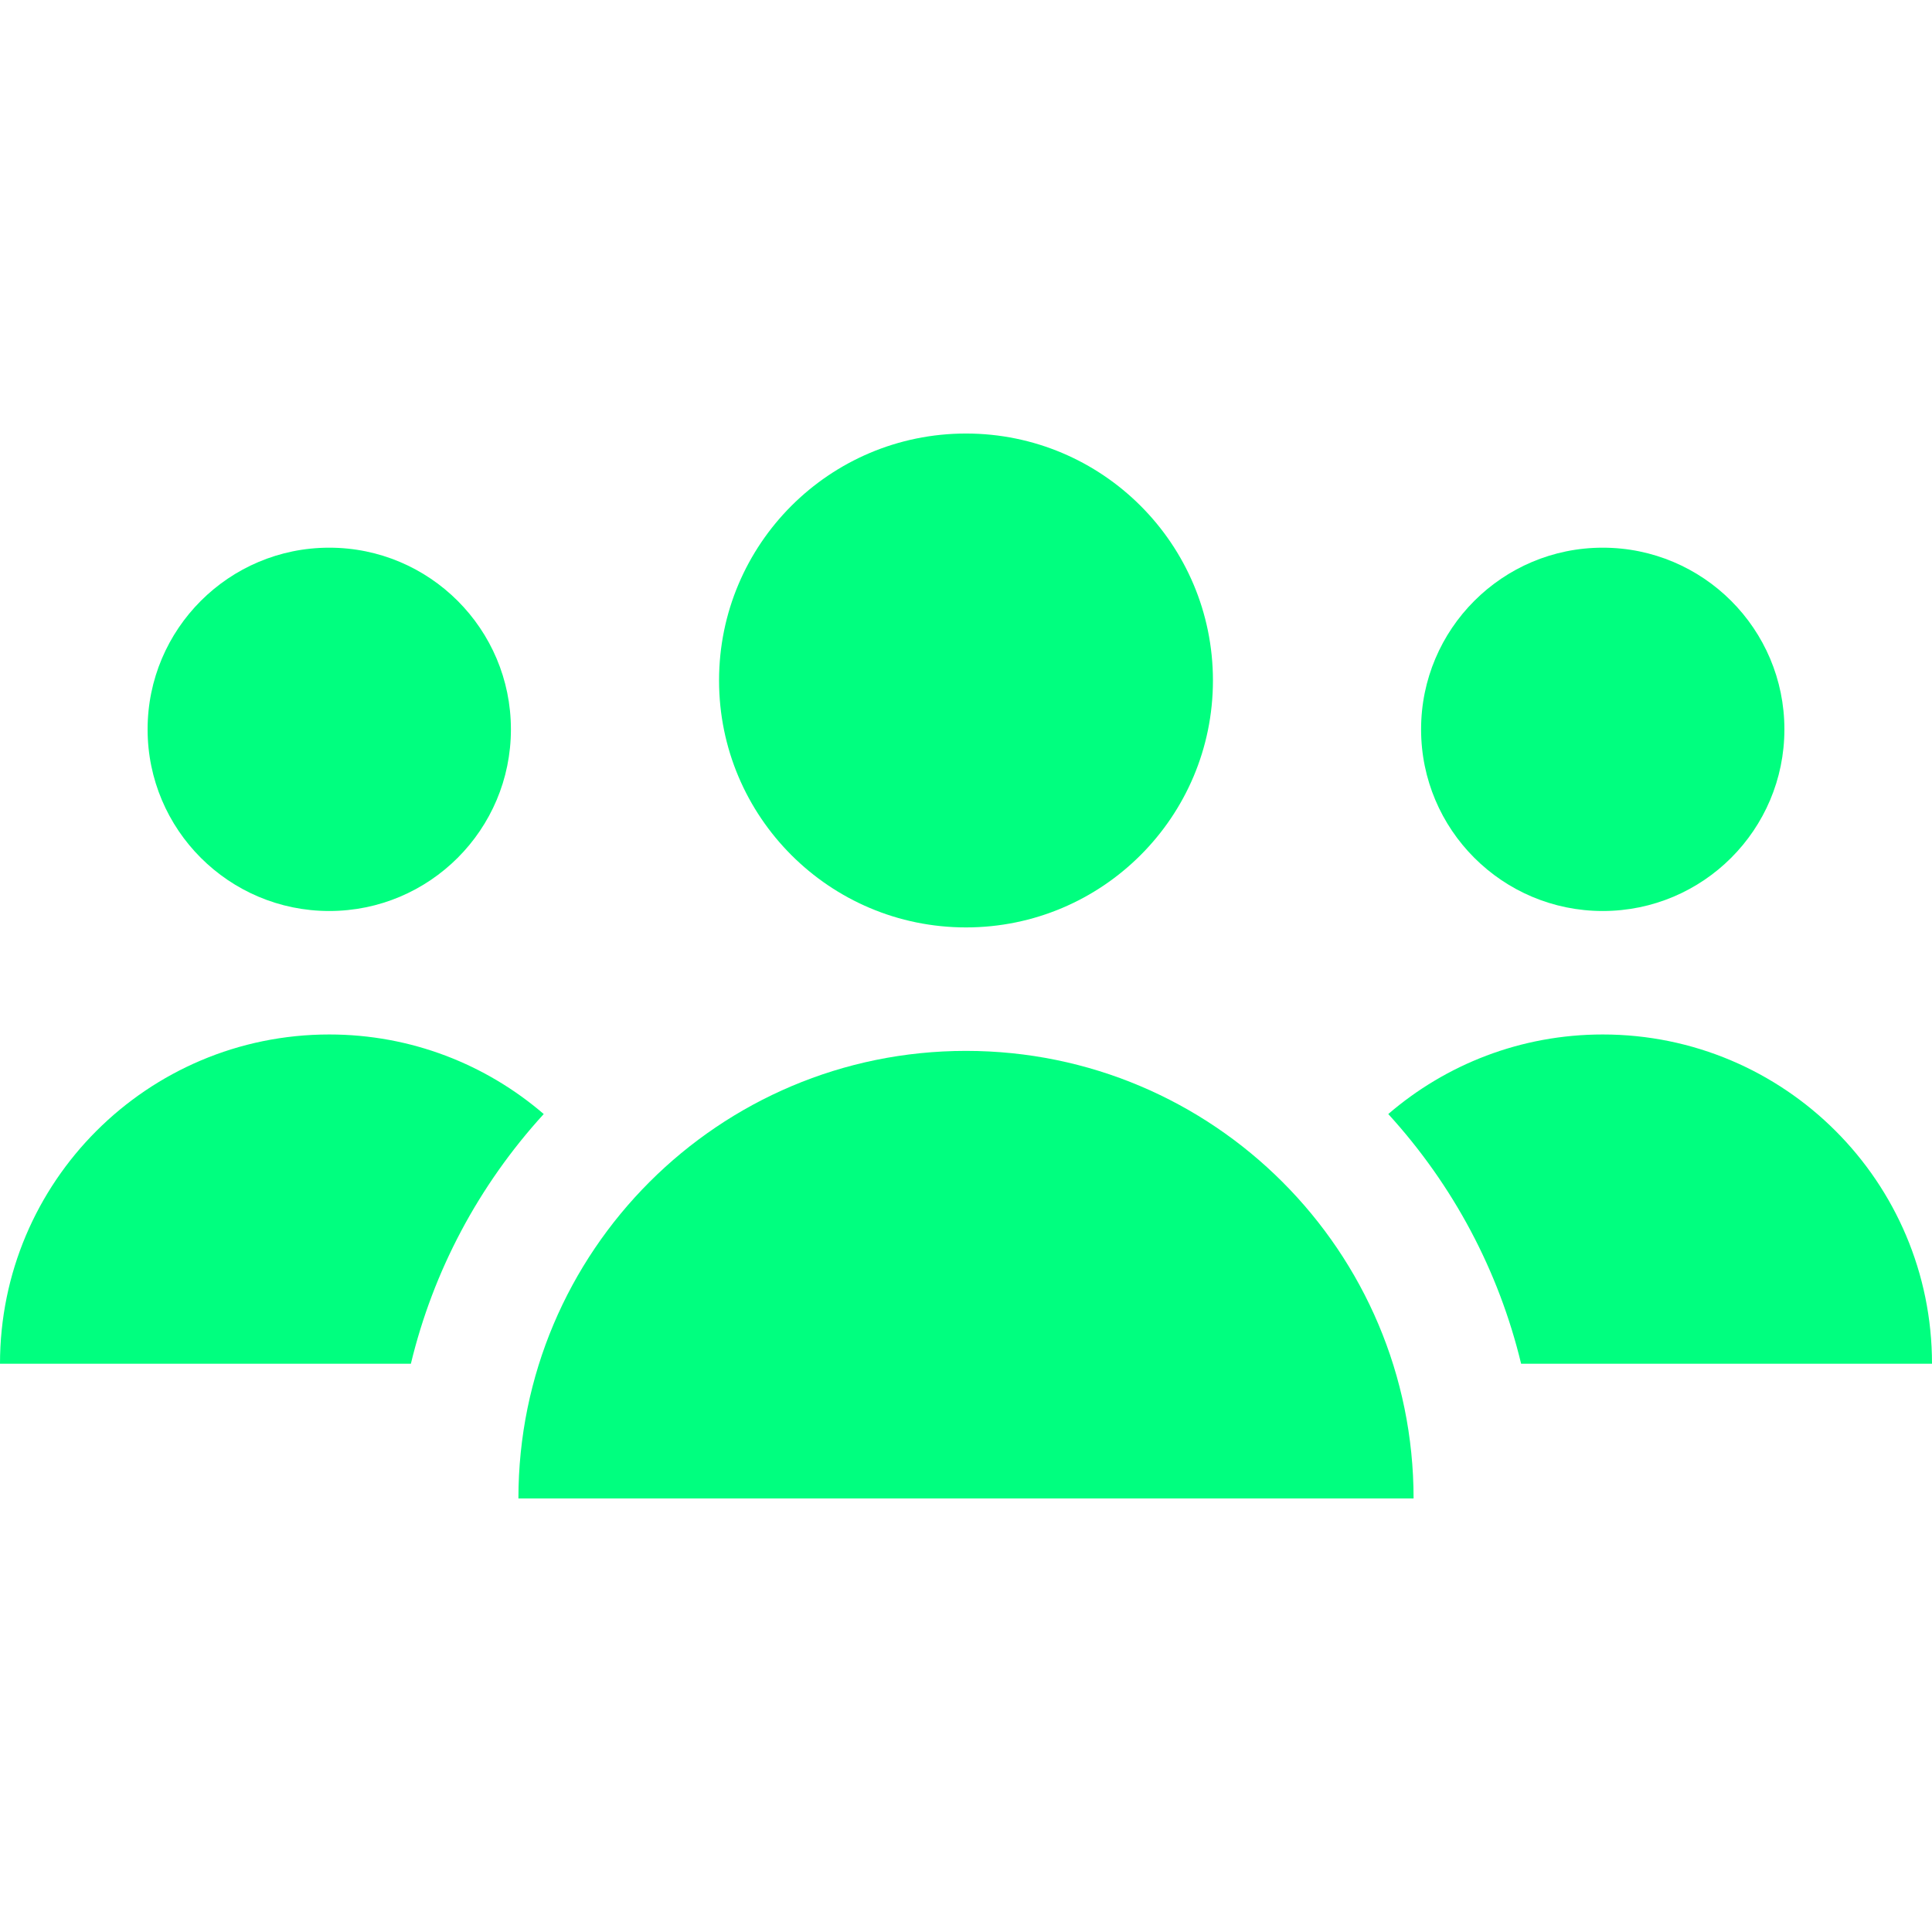 <svg width="469.421" height="469.421" xmlns="http://www.w3.org/2000/svg">

 <g>
  <title>background</title>
  <rect fill="none" id="canvas_background" height="514" width="514" y="-1" x="-1"/>
 </g>
 <g>
  <title>Layer 1</title>
  <circle fill="#00ff7f" id="svg_1" r="44.138" cy="177.21" cx="389.421"/>
  <circle fill="#00ff7f" id="svg_2" r="44.138" cy="177.21" cx="80"/>
  <path fill="#00ff7f" id="svg_3" d="m389.421,251.348c-19.914,0 -38.114,7.289 -52.11,19.332c15.877,17.402 26.864,38.185 32.278,60.668l99.832,0c0,-44.182 -35.817,-80 -80,-80z"/>
  <path fill="#00ff7f" id="svg_4" d="m234.71,255.335c-60.061,0 -108.75,48.689 -108.75,108.75l217.5,0c0,-60.061 -48.689,-108.75 -108.75,-108.75z"/>
  <path fill="#00ff7f" id="svg_5" d="m80,251.348c-44.183,0 -80,35.817 -80,80l99.832,0c5.413,-22.483 16.401,-43.266 32.278,-60.668c-13.996,-12.042 -32.196,-19.332 -52.11,-19.332z"/>
  <circle fill="#00ff7f" id="svg_6" r="60" cy="165.335" cx="234.71"/>
  <g id="svg_7"/>
  <g id="svg_8"/>
  <g id="svg_9"/>
  <g id="svg_10"/>
  <g id="svg_11"/>
  <g id="svg_12"/>
  <g id="svg_13"/>
  <g id="svg_14"/>
  <g id="svg_15"/>
  <g id="svg_16"/>
  <g id="svg_17"/>
  <g id="svg_18"/>
  <g id="svg_19"/>
  <g id="svg_20"/>
  <g id="svg_21"/>
 </g>
</svg>